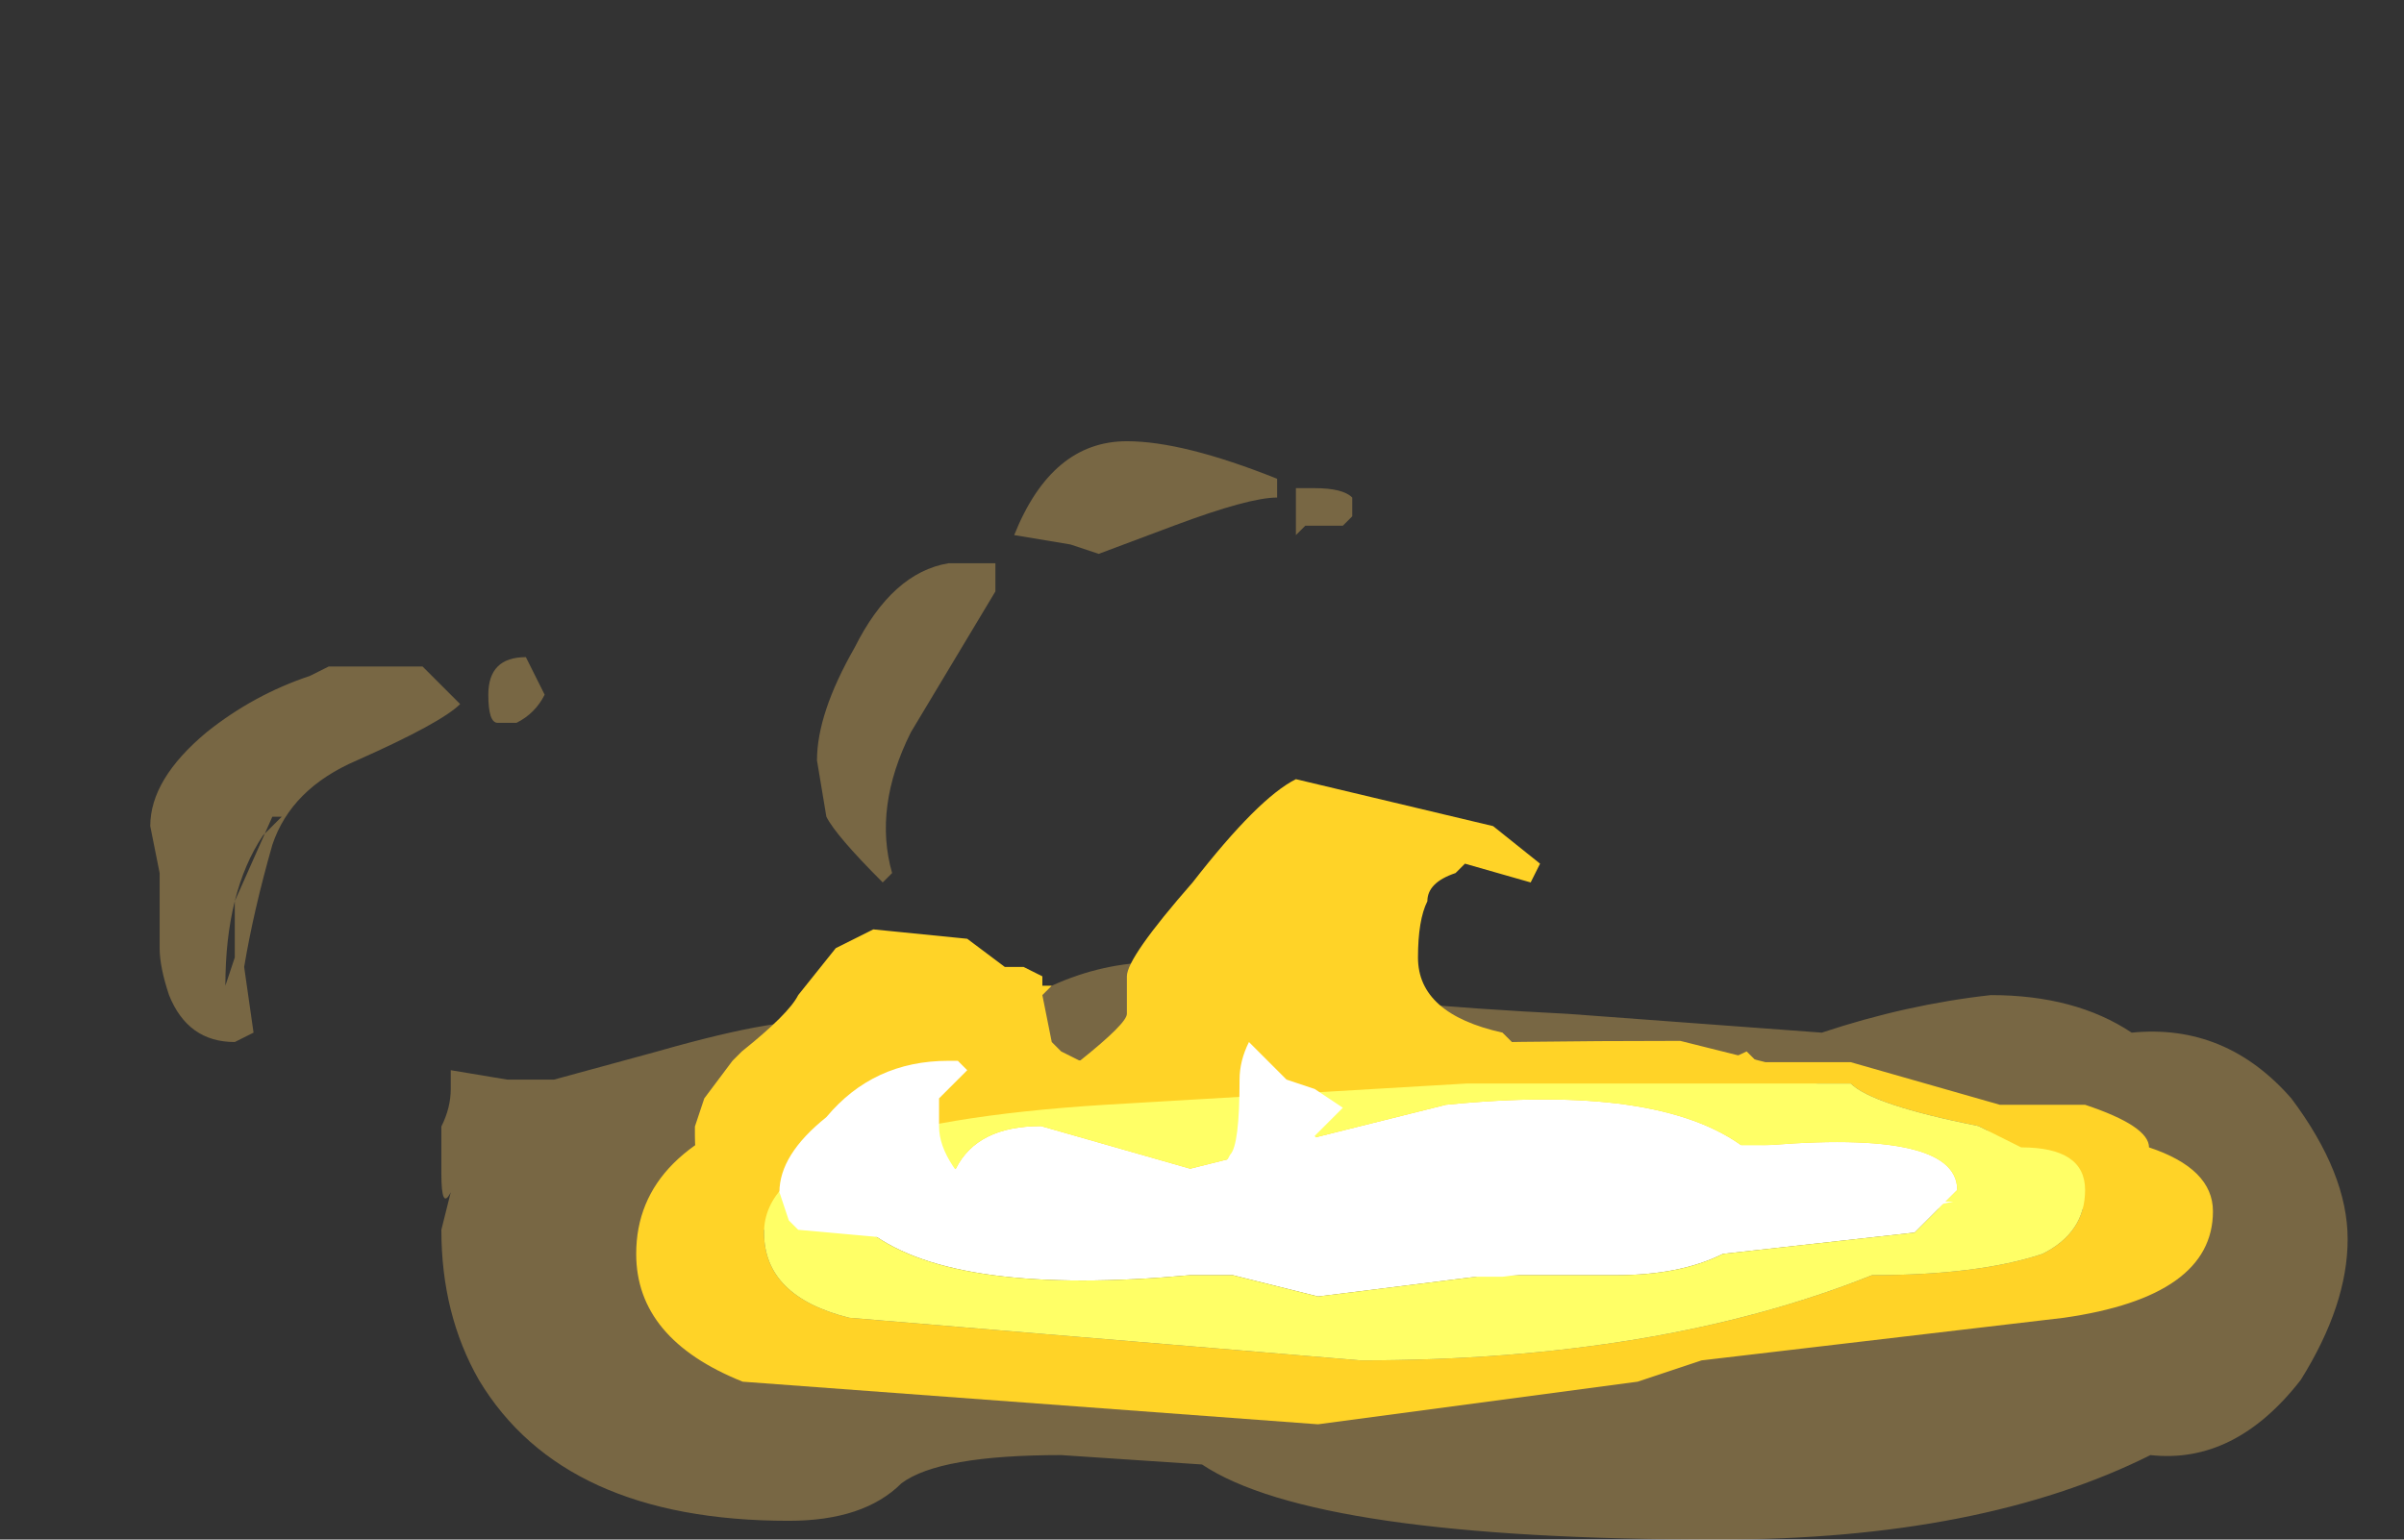 <?xml version="1.0" encoding="UTF-8" standalone="no"?>
<svg xmlns:ffdec="https://www.free-decompiler.com/flash" xmlns:xlink="http://www.w3.org/1999/xlink" ffdec:objectType="frame" height="57.4px" width="89.6px" xmlns="http://www.w3.org/2000/svg">
  <rect width="100%" height="100%" fill="#333333" stroke="none"/>
  <g transform="matrix(1.0, 0.0, 0.0, 1.0, 50.4, 40.25)">
    <use ffdec:characterId="4866" height="5.85" transform="matrix(7.0, 0.0, 0.0, 7.0, -44.8, -23.8)" width="11.7" xlink:href="#shape0"/>
    <use ffdec:characterId="4867" height="2.65" transform="matrix(7.0, 0.0, 0.0, 7.0, -24.5, -11.2)" width="7.7" xlink:href="#shape1"/>
    <use ffdec:characterId="4714" height="6.3" transform="matrix(-2.269, 0.0, 0.0, 2.269, 32.079, -1.443)" width="25.9" xlink:href="#sprite0"/>
    <use ffdec:characterId="4868" height="1.25" transform="matrix(7.0, 0.0, 0.0, 7.0, -21.35, -1.4)" width="6.25" xlink:href="#shape3"/>
  </g>
  <defs>
    <g id="shape0" transform="matrix(1.0, 0.0, 0.0, 1.0, 6.4, 3.4)">
      <path d="M4.15 -0.25 Q4.65 -0.3 5.0 0.1 5.3 0.5 5.3 0.85 5.3 1.2 5.05 1.6 4.7 2.05 4.25 2.0 3.35 2.45 1.95 2.45 -0.2 2.45 -0.8 2.05 L-1.55 2.0 Q-2.2 2.0 -2.4 2.15 -2.6 2.35 -3.0 2.35 -4.2 2.35 -4.65 1.6 -4.85 1.25 -4.85 0.8 L-4.8 0.6 Q-4.85 0.7 -4.85 0.5 L-4.85 0.25 Q-4.8 0.15 -4.8 0.05 L-4.8 -0.05 -4.5 0.0 -4.25 0.0 -3.7 -0.15 Q-3.0 -0.35 -2.8 -0.3 L-2.2 -0.25 -1.6 -0.5 Q-1.05 -0.75 -0.45 -0.5 0.15 -0.4 1.15 -0.35 L2.5 -0.25 Q2.95 -0.4 3.4 -0.45 3.85 -0.45 4.15 -0.25 M0.0 -3.0 L-0.05 -2.95 -0.25 -2.95 -0.3 -2.9 -0.3 -3.15 -0.2 -3.15 Q-0.05 -3.15 0.0 -3.1 L0.0 -3.0 M-6.35 -1.1 L-6.4 -1.35 Q-6.4 -1.6 -6.1 -1.85 -5.85 -2.05 -5.55 -2.15 L-5.45 -2.2 -4.95 -2.2 -4.75 -2.0 Q-4.85 -1.9 -5.3 -1.7 -5.65 -1.55 -5.75 -1.25 -5.85 -0.9 -5.9 -0.6 L-5.85 -0.25 -5.95 -0.2 Q-6.2 -0.2 -6.3 -0.45 -6.35 -0.6 -6.35 -0.7 L-6.35 -1.1 M-5.95 -0.65 L-5.95 -0.95 Q-6.0 -0.75 -6.0 -0.5 L-5.95 -0.65 M-4.55 -1.9 Q-4.6 -1.9 -4.6 -2.05 -4.6 -2.25 -4.4 -2.25 L-4.3 -2.05 Q-4.35 -1.95 -4.45 -1.9 L-4.55 -1.9 M-5.8 -1.3 Q-5.9 -1.15 -5.95 -0.95 L-5.75 -1.4 -5.7 -1.4 -5.8 -1.3 M-0.4 -3.1 Q-0.55 -3.1 -0.95 -2.95 L-1.35 -2.8 -1.5 -2.85 -1.8 -2.9 Q-1.6 -3.4 -1.2 -3.4 -0.9 -3.4 -0.4 -3.2 L-0.4 -3.1 M-2.15 -2.75 L-1.9 -2.75 -1.9 -2.6 -2.35 -1.85 Q-2.55 -1.45 -2.45 -1.1 L-2.5 -1.05 Q-2.75 -1.3 -2.8 -1.4 L-2.85 -1.7 Q-2.85 -1.95 -2.65 -2.3 -2.45 -2.7 -2.15 -2.75" fill="#ffcc66" fill-opacity="0.337" fill-rule="evenodd" stroke="none"/>
    </g>
    <g id="shape1" transform="matrix(1.0, 0.0, 0.0, 1.0, 3.5, 1.6)">
      <path d="M0.95 -1.05 L0.6 -1.15 0.55 -1.1 Q0.4 -1.05 0.4 -0.95 0.35 -0.85 0.35 -0.65 0.35 -0.35 0.8 -0.25 L0.85 -0.2 Q1.1 -0.05 1.65 -0.05 1.9 -0.05 2.1 -0.15 L2.15 -0.1 Q3.15 0.3 3.7 0.3 L3.7 0.35 3.95 0.35 4.1 0.4 4.2 0.5 4.15 0.6 Q4.1 0.7 3.95 0.7 L3.65 0.65 3.35 0.65 1.5 0.95 1.05 0.95 0.1 1.05 -0.7 1.0 -1.45 0.95 -2.15 0.85 -2.65 0.8 -3.3 0.8 -3.3 0.75 -3.45 0.55 Q-3.5 0.45 -3.5 0.3 L-3.5 0.25 -3.45 0.1 -3.3 -0.1 -3.25 -0.15 Q-3.0 -0.35 -2.95 -0.45 L-2.75 -0.7 -2.55 -0.8 -2.05 -0.75 -1.85 -0.6 -1.75 -0.6 -1.65 -0.55 -1.65 -0.5 -1.6 -0.5 -1.65 -0.45 -1.6 -0.2 -1.55 -0.15 -1.45 -0.1 Q-1.2 -0.3 -1.2 -0.35 L-1.2 -0.55 Q-1.2 -0.65 -0.85 -1.05 -0.5 -1.5 -0.3 -1.6 L0.75 -1.35 1.0 -1.15 0.95 -1.05" fill="#ffd327" fill-rule="evenodd" stroke="none"/>
    </g>
    <g id="sprite0" transform="matrix(1.0, 0.0, 0.0, 1.0, 12.95, 6.3)">
      <use ffdec:characterId="4713" height="0.9" transform="matrix(7.0, 0.0, 0.0, 7.0, -12.95, -6.3)" width="3.7" xlink:href="#shape2"/>
    </g>
    <g id="shape2" transform="matrix(1.0, 0.0, 0.0, 1.0, 1.85, 0.9)">
      <path d="M0.25 -0.3 L-0.15 -0.35 -0.45 -0.35 Q-0.6 -0.35 -0.7 -0.4 L-1.15 -0.45 -1.25 -0.55 Q-1.25 -0.7 -0.75 -0.65 -0.55 -0.8 -0.05 -0.75 L0.55 -0.6 0.9 -0.7 Q1.05 -0.7 1.1 -0.6 1.2 -0.55 1.3 -0.5 L1.3 -0.45 Q1.1 -0.3 0.55 -0.35 L0.45 -0.35 0.25 -0.3" fill="#ffffff" fill-rule="evenodd" stroke="none"/>
      <path d="M0.15 -0.15 L1.35 -0.25 Q1.55 -0.3 1.55 -0.45 1.55 -0.7 0.75 -0.75 L-0.1 -0.8 -1.0 -0.8 Q-1.05 -0.75 -1.3 -0.7 L-1.4 -0.65 Q-1.55 -0.65 -1.55 -0.55 -1.55 -0.45 -1.45 -0.4 -1.3 -0.35 -1.05 -0.35 -0.55 -0.15 0.15 -0.15 M1.85 -0.4 Q1.85 -0.2 1.6 -0.1 L0.25 0.0 -0.5 -0.1 -0.65 -0.15 -1.5 -0.25 Q-1.85 -0.3 -1.85 -0.5 -1.85 -0.6 -1.7 -0.65 -1.7 -0.7 -1.55 -0.75 L-1.35 -0.75 -1.0 -0.85 -0.8 -0.85 -0.6 -0.9 Q0.95 -0.9 1.5 -0.75 1.85 -0.65 1.85 -0.4" fill="#ffd327" fill-rule="evenodd" stroke="none"/>
      <path d="M0.15 -0.15 Q-0.55 -0.15 -1.05 -0.35 -1.3 -0.35 -1.45 -0.4 -1.55 -0.45 -1.55 -0.55 -1.55 -0.65 -1.4 -0.65 L-1.3 -0.7 Q-1.05 -0.75 -1.0 -0.8 L-0.1 -0.8 0.75 -0.75 Q1.55 -0.7 1.55 -0.45 1.55 -0.3 1.35 -0.25 L0.15 -0.15 M0.25 -0.3 L0.45 -0.35 0.55 -0.35 Q1.1 -0.3 1.3 -0.45 L1.3 -0.5 Q1.2 -0.55 1.1 -0.6 1.05 -0.7 0.9 -0.7 L0.55 -0.6 -0.05 -0.75 Q-0.55 -0.8 -0.75 -0.65 -1.25 -0.7 -1.25 -0.55 L-1.15 -0.45 -0.7 -0.4 Q-0.6 -0.35 -0.45 -0.35 L-0.15 -0.35 0.25 -0.3" fill="#ffff66" fill-rule="evenodd" stroke="none"/>
    </g>
    <g id="shape3" transform="matrix(1.0, 0.0, 0.0, 1.0, 3.05, 0.2)">
      <path d="M-2.05 -0.05 L-2.2 0.1 -2.2 0.25 Q-2.2 0.45 -1.9 0.7 L-1.75 0.7 -1.5 0.75 Q-0.8 0.7 -0.65 0.4 -0.6 0.35 -0.6 0.0 -0.6 -0.1 -0.55 -0.2 L-0.35 0.0 -0.2 0.05 -0.05 0.15 -0.2 0.3 Q-0.1 0.45 0.0 0.65 0.1 0.75 0.75 0.75 1.45 0.75 1.6 0.55 1.7 0.4 1.85 0.35 L2.25 0.35 Q2.3 0.4 2.4 0.45 2.7 0.55 3.15 0.65 L3.2 0.65 2.25 0.85 2.2 0.85 1.95 0.9 Q1.75 1.0 1.35 1.0 L1.2 1.0 0.8 1.05 -0.1 1.05 -1.85 0.9 -2.95 0.8 -3.0 0.75 -3.05 0.6 Q-3.05 0.4 -2.8 0.2 -2.55 -0.1 -2.15 -0.1 L-2.1 -0.1 -2.05 -0.05 M0.8 0.95 L0.8 0.95" fill="#ffffff" fill-rule="evenodd" stroke="none"/>
    </g>
  </defs>
</svg>
